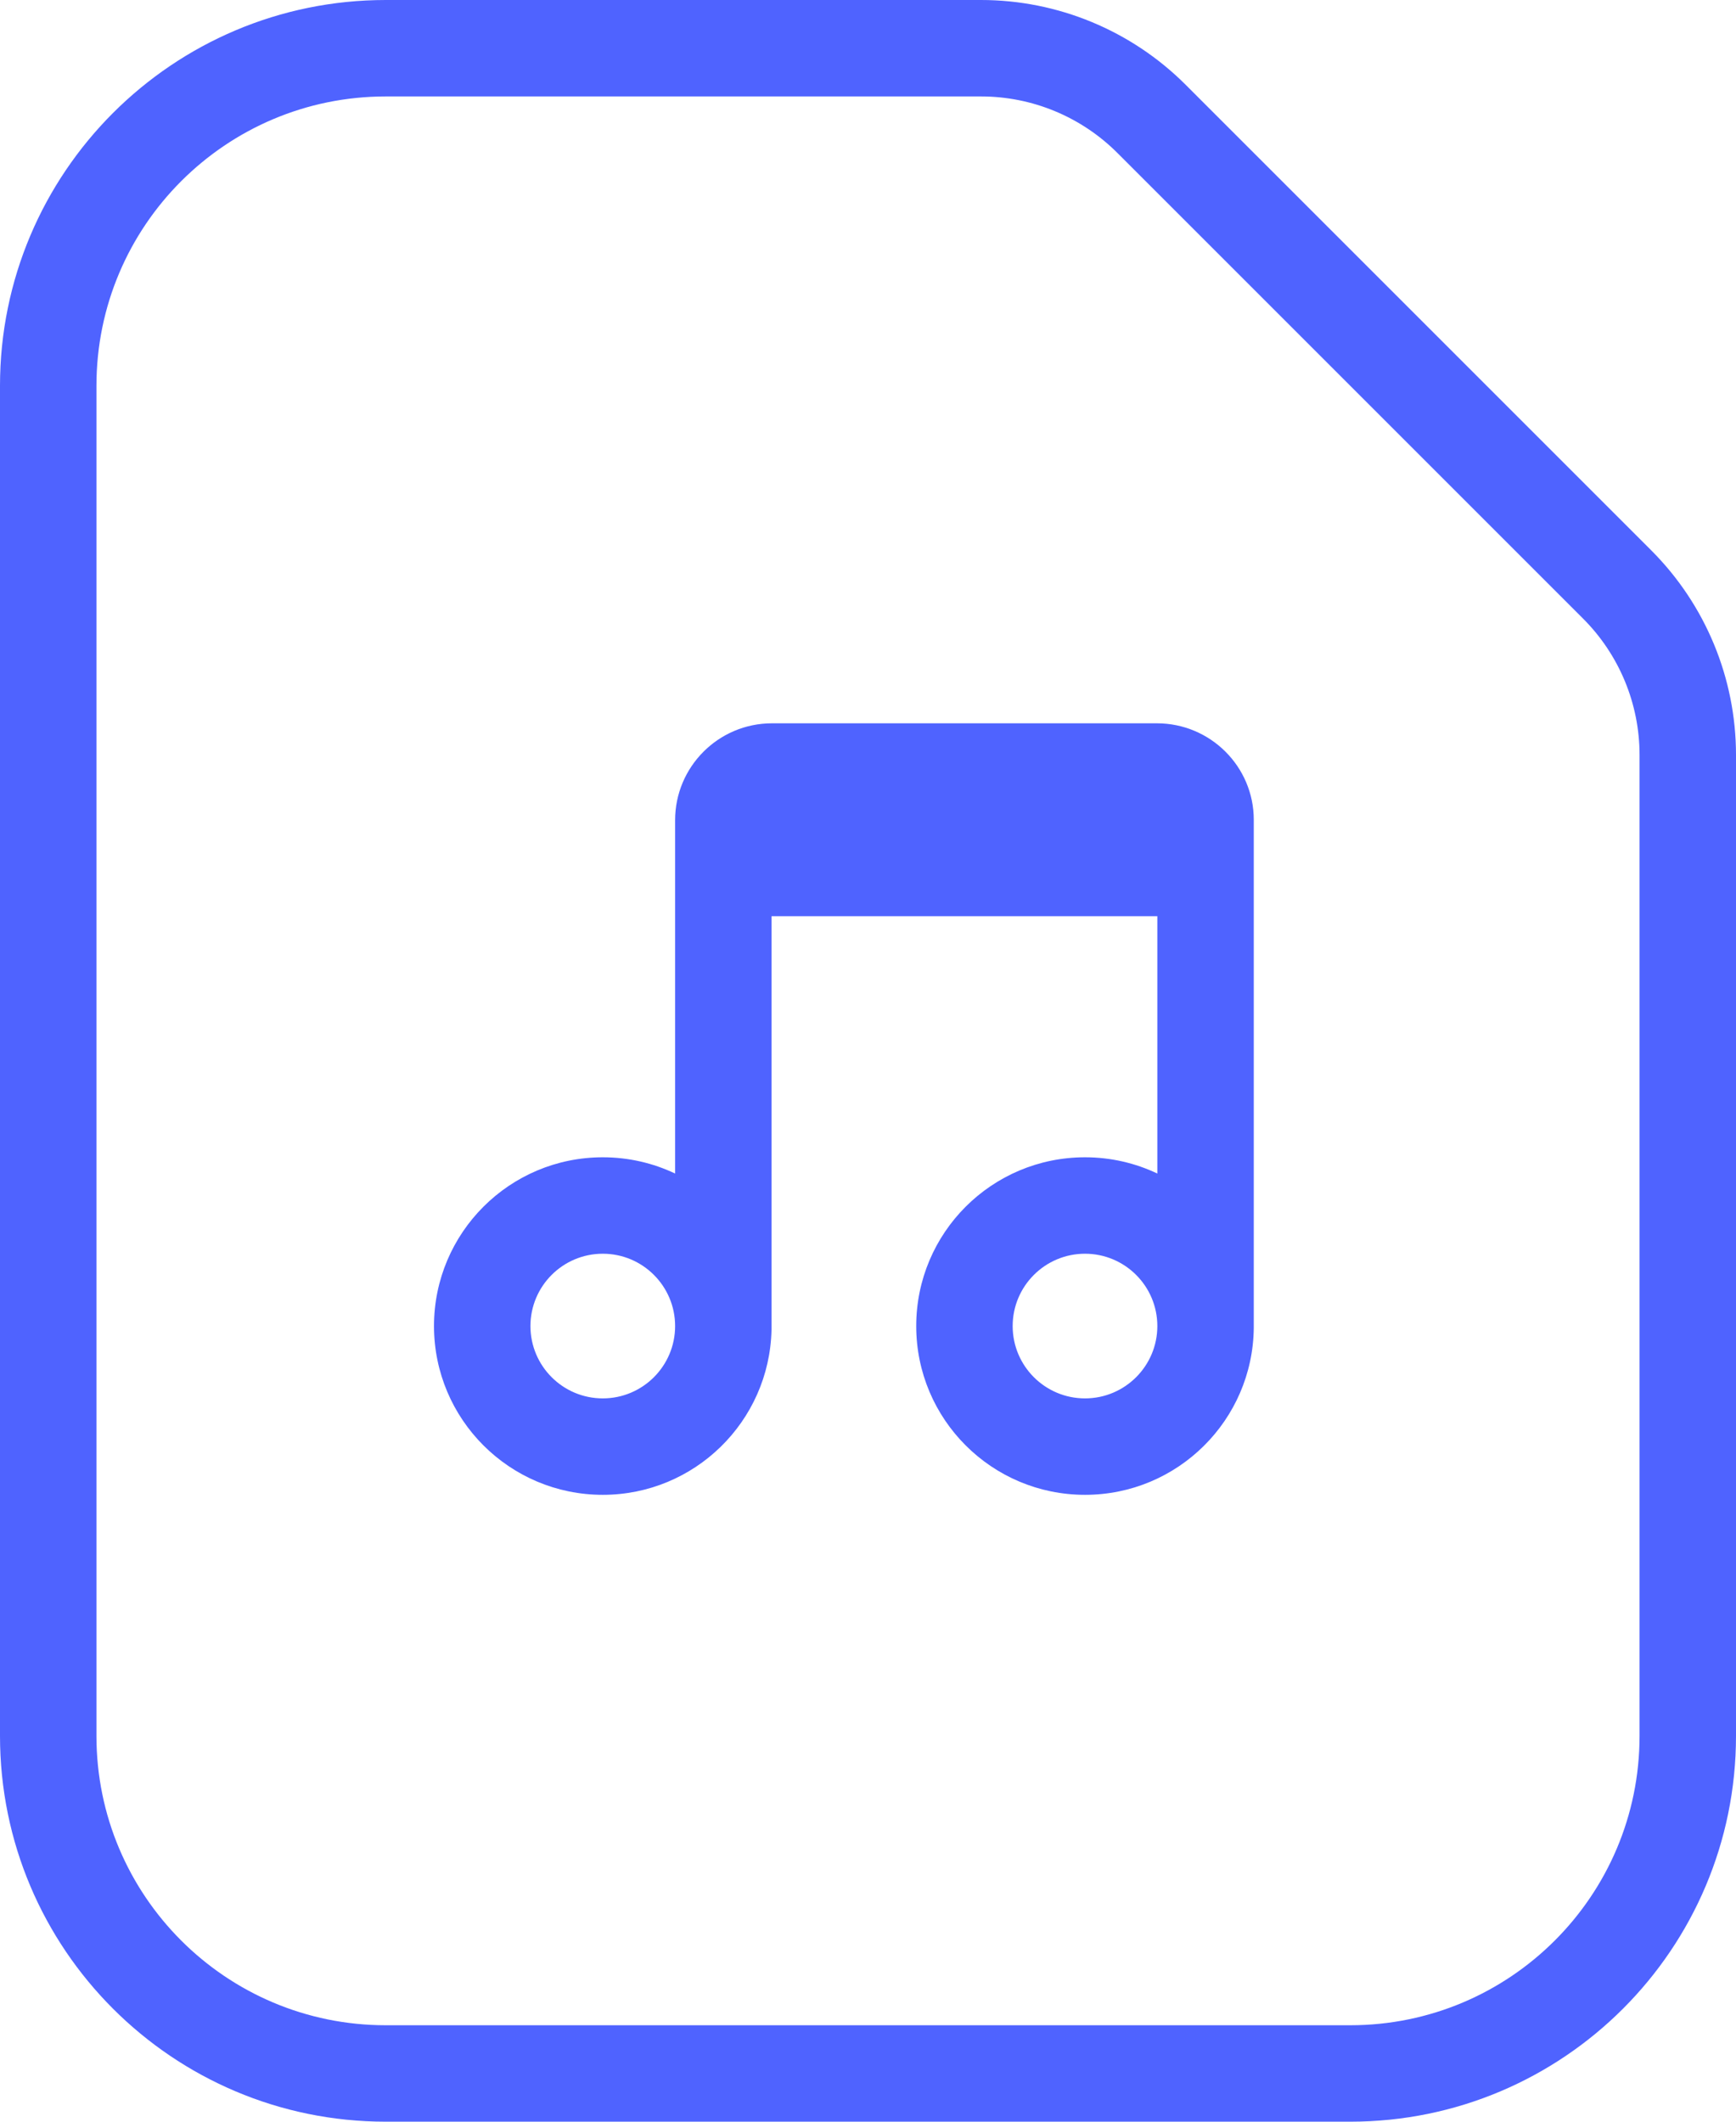 <svg xmlns="http://www.w3.org/2000/svg" width="100%" height="100%" viewBox="0 0 36 44">
  <path fill="#4F63FF" d="M135.343,308 C136.934,308 138.461,308.632 139.586,309.757 L139.586,309.757 L149.243,319.414 C150.368,320.539 151,322.066 151,323.657 L151,323.657 L151,344 C151,348.418 147.418,352 143,352 L143,352 L123,352 C118.582,352 115,348.418 115,344 L115,344 L115,316 C115,311.582 118.582,308 123,308 L123,308 Z M135.343,310 L123,310 C119.686,310 117,312.686 117,316 L117,316 L117,344 C117,347.314 119.686,350 123,350 L123,350 L143,350 C146.314,350 149,347.314 149,344 L149,344 L149,323.657 C149,322.596 148.579,321.579 147.828,320.828 L147.828,320.828 L138.172,311.172 C137.421,310.421 136.404,310 135.343,310 L135.343,310 Z M138.991,323 C140.098,323 141,323.896 141,325.001 L141,335.539 L141,335.539 C140.979,337.454 139.42,339 137.5,339 C135.567,339 134,337.433 134,335.5 C134,333.567 135.567,332 137.5,332 C138.037,332 138.545,332.121 139,332.337 L139,327 L131,327 L131,335.585 L130.999,335.584 C130.954,337.478 129.405,339 127.5,339 C125.567,339 124,337.433 124,335.5 C124,333.567 125.567,332 127.5,332 C128.037,332 128.545,332.121 129,332.337 L129,325.009 C129,323.902 129.899,323 131.009,323 L138.991,323 Z M127.5,334 C126.672,334 126,334.672 126,335.5 C126,336.328 126.672,337 127.5,337 C128.328,337 129,336.328 129,335.5 C129,334.672 128.328,334 127.5,334 Z M137.5,334 C136.672,334 136,334.672 136,335.5 C136,336.328 136.672,337 137.5,337 C138.328,337 139,336.328 139,335.5 C139,334.672 138.328,334 137.5,334 Z" transform="translate(-115 -308)"/>
</svg>
